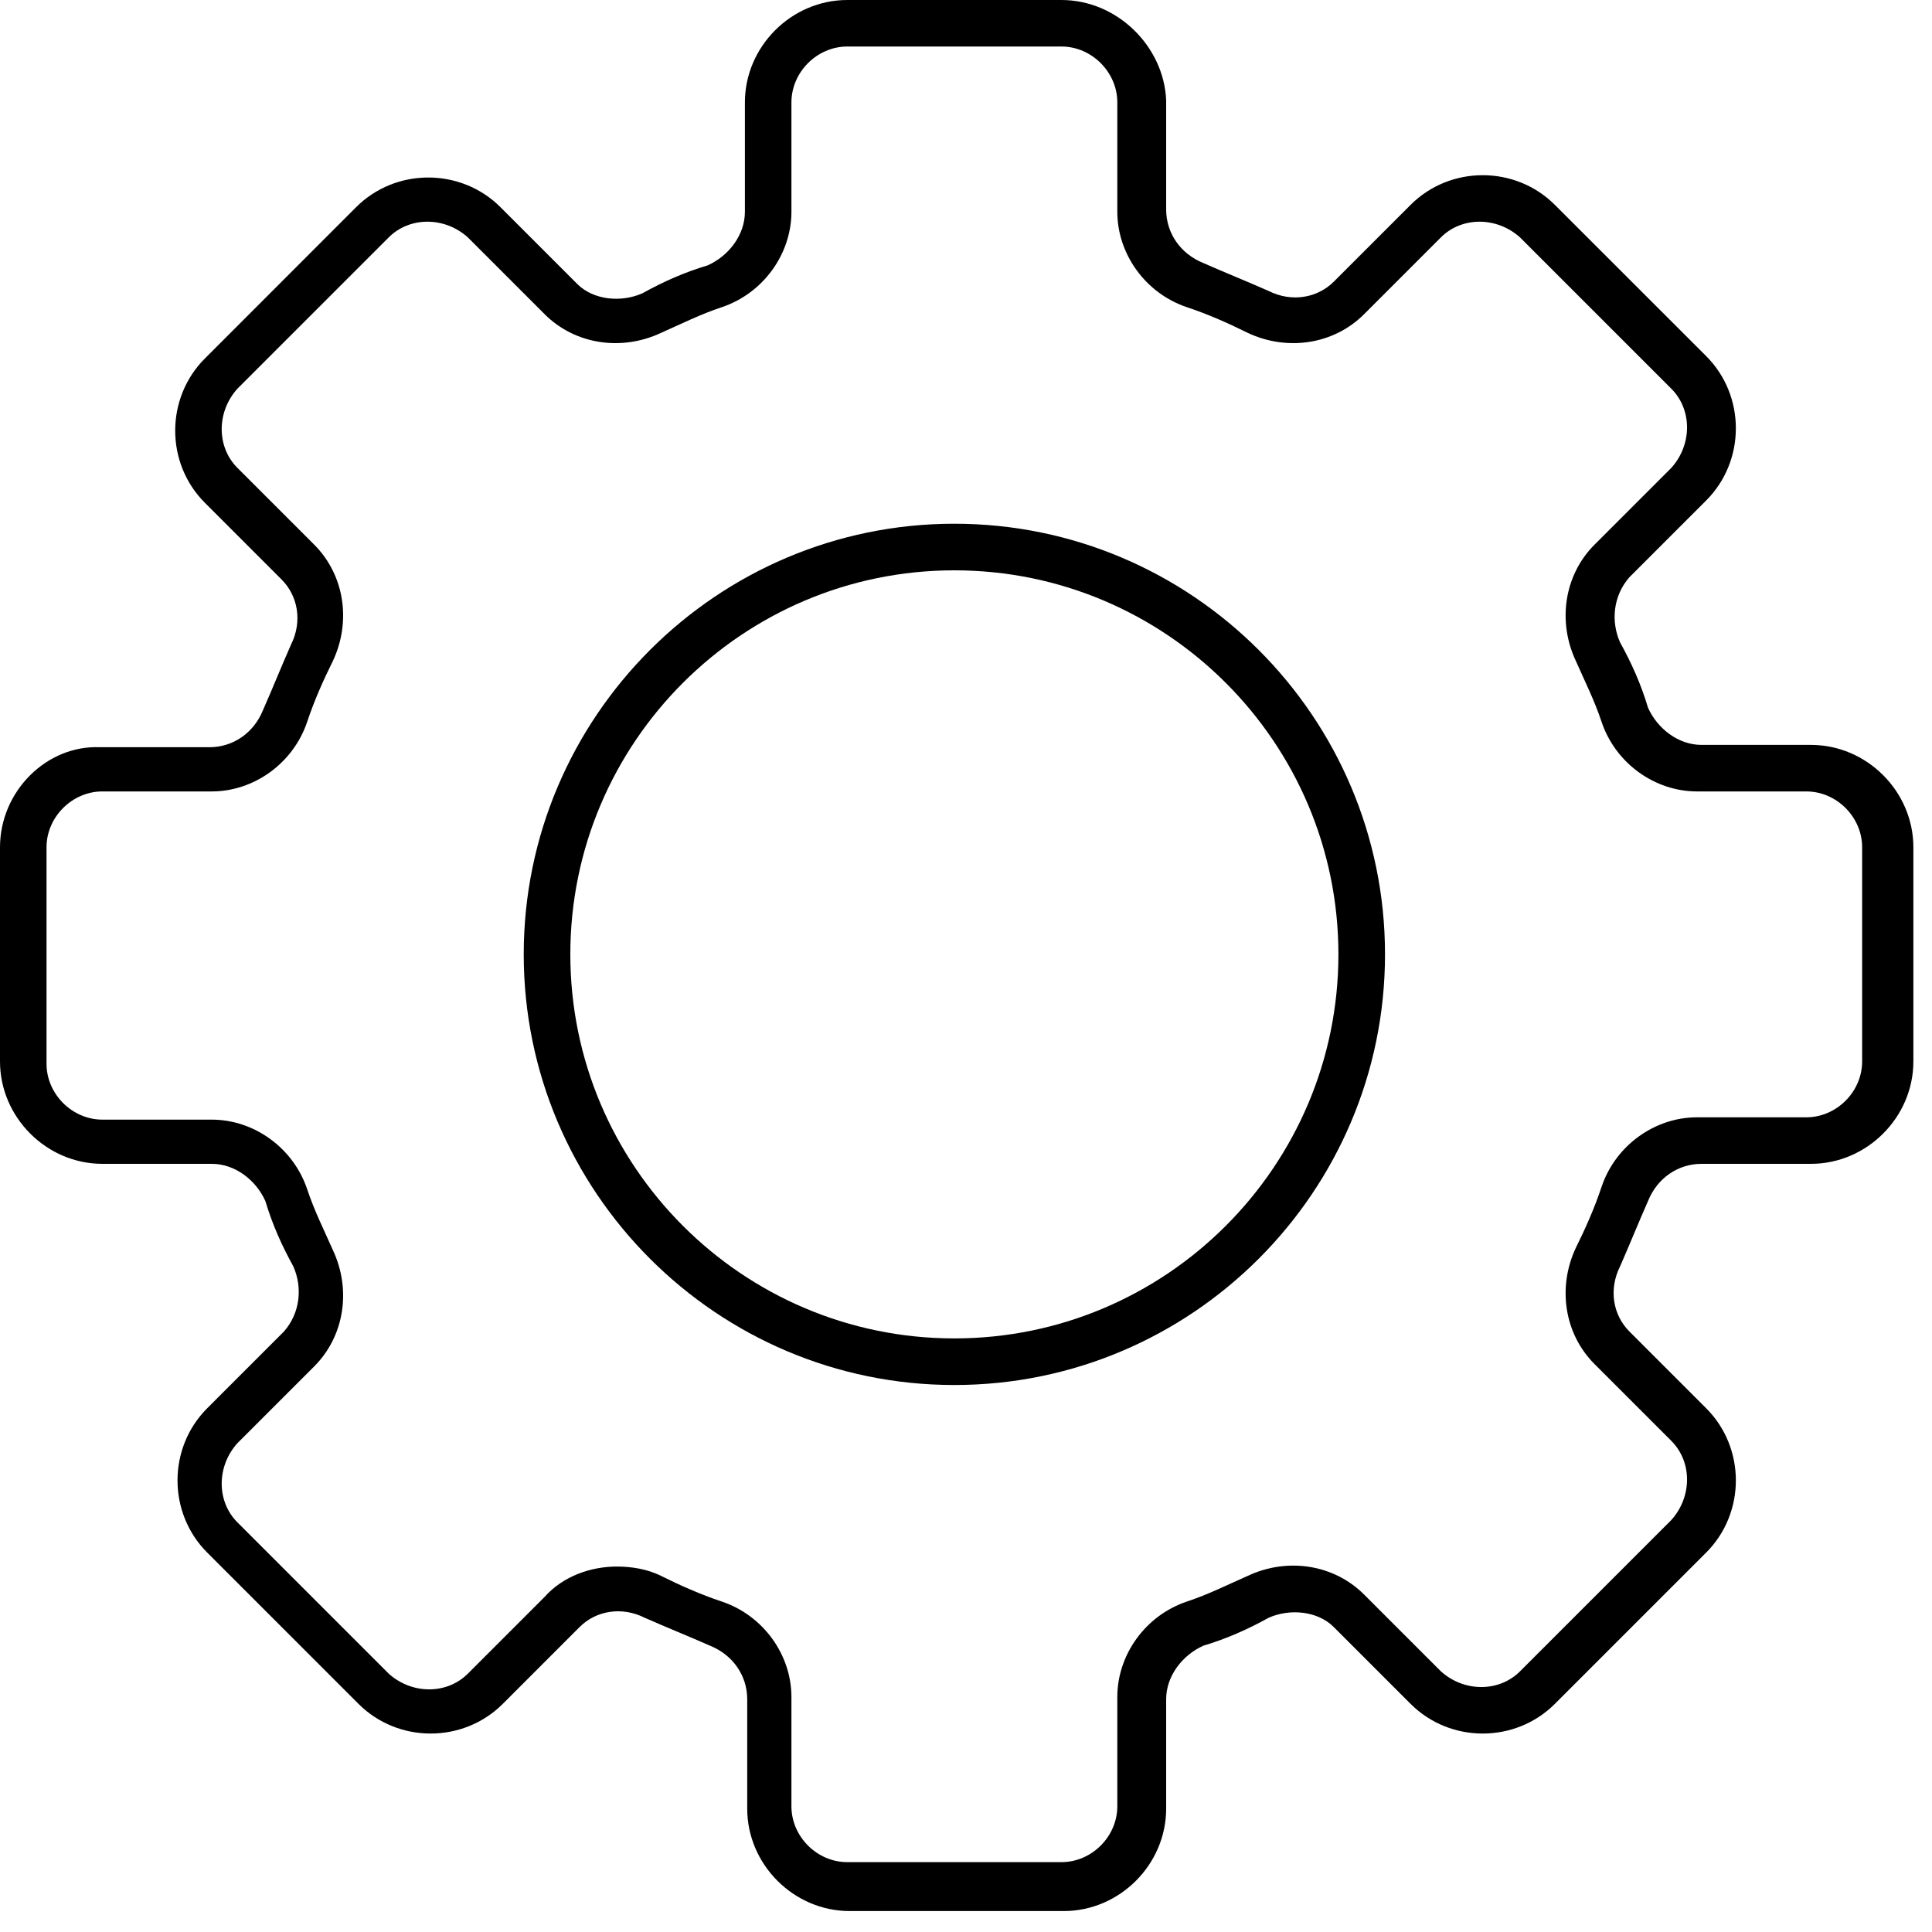 <?xml version="1.0" encoding="UTF-8"?>
<svg width="25px" height="25px" viewBox="0 0 25 25" version="1.1" xmlns="http://www.w3.org/2000/svg" xmlns:xlink="http://www.w3.org/1999/xlink">
    <!-- Generator: Sketch 51.3 (57544) - http://www.bohemiancoding.com/sketch -->
    <title>icSettings</title>
    <desc>Created with Sketch.</desc>
    <defs></defs>
    <g id="Page-1" stroke="none" stroke-width="1" fill="none" fill-rule="evenodd">
        <g id="Messenger-Inbox" transform="translate(-15, -72)" fill="#000000" fill-rule="nonzero">
            <g id="Header" transform="translate(0, 64)">
                <g id="Group-3">
                    <g id="icSettings" transform="translate(15, 8)">
                        <path d="M1.325,15.06 L2.741,15.06 C3.042,15.06 3.313,15.271 3.434,15.542 C3.524,15.843 3.645,16.114 3.795,16.386 C3.916,16.657 3.886,16.988 3.675,17.229 L2.681,18.223 C2.169,18.735 2.169,19.578 2.681,20.09 L4.639,22.048 C5.151,22.56 5.994,22.56 6.506,22.048 L7.5,21.054 C7.711,20.843 8.042,20.783 8.343,20.934 C8.614,21.054 8.916,21.175 9.187,21.295 C9.488,21.416 9.669,21.687 9.669,21.988 L9.669,23.404 C9.669,24.127 10.271,24.729 10.994,24.729 L13.765,24.729 C14.488,24.729 15.09,24.127 15.09,23.404 L15.09,21.988 C15.09,21.687 15.301,21.416 15.572,21.295 C15.873,21.205 16.145,21.084 16.416,20.934 C16.687,20.813 17.048,20.843 17.259,21.054 L18.253,22.048 C18.765,22.56 19.608,22.56 20.12,22.048 L22.078,20.09 C22.59,19.578 22.59,18.735 22.078,18.223 L21.084,17.229 C20.873,17.018 20.813,16.687 20.964,16.386 C21.084,16.114 21.205,15.813 21.325,15.542 C21.446,15.241 21.717,15.06 22.018,15.06 L23.434,15.06 C24.157,15.06 24.759,14.458 24.759,13.735 L24.759,10.964 C24.759,10.241 24.157,9.639 23.434,9.639 L22.018,9.639 C21.717,9.639 21.446,9.428 21.325,9.157 C21.235,8.855 21.114,8.584 20.964,8.313 C20.843,8.042 20.873,7.711 21.084,7.47 L22.078,6.476 C22.59,5.964 22.59,5.12 22.078,4.608 L20.12,2.651 C19.608,2.139 18.765,2.139 18.253,2.651 L17.259,3.645 C17.048,3.855 16.717,3.916 16.416,3.765 C16.145,3.645 15.843,3.524 15.572,3.404 C15.271,3.283 15.09,3.012 15.09,2.711 L15.09,1.295 C15.06,0.602 14.458,0 13.735,0 L10.964,0 C10.241,0 9.639,0.602 9.639,1.325 L9.639,2.741 C9.639,3.042 9.428,3.313 9.157,3.434 C8.855,3.524 8.584,3.645 8.313,3.795 C8.042,3.916 7.681,3.886 7.47,3.675 L6.476,2.681 C5.964,2.169 5.12,2.169 4.608,2.681 L2.651,4.639 C2.139,5.151 2.139,5.994 2.651,6.506 L3.645,7.5 C3.855,7.711 3.916,8.042 3.765,8.343 C3.645,8.614 3.524,8.916 3.404,9.187 C3.283,9.488 3.012,9.669 2.711,9.669 L1.295,9.669 C0.602,9.639 0,10.241 0,10.964 L0,13.735 C0,14.458 0.602,15.06 1.325,15.06 Z M0.602,10.964 C0.602,10.572 0.934,10.241 1.325,10.241 L2.741,10.241 C3.283,10.241 3.795,9.88 3.976,9.337 C4.066,9.066 4.187,8.795 4.307,8.554 C4.548,8.042 4.458,7.44 4.066,7.048 L3.072,6.054 C2.801,5.783 2.801,5.331 3.072,5.03 L5.03,3.072 C5.301,2.801 5.753,2.801 6.054,3.072 L7.048,4.066 C7.44,4.458 8.042,4.548 8.554,4.307 C8.825,4.187 9.066,4.066 9.337,3.976 C9.88,3.795 10.241,3.283 10.241,2.741 L10.241,1.325 C10.241,0.934 10.572,0.602 10.964,0.602 L13.735,0.602 C14.127,0.602 14.458,0.934 14.458,1.325 L14.458,2.741 C14.458,3.283 14.819,3.795 15.361,3.976 C15.633,4.066 15.904,4.187 16.145,4.307 C16.657,4.548 17.259,4.458 17.651,4.066 L18.645,3.072 C18.916,2.801 19.367,2.801 19.669,3.072 L21.627,5.03 C21.898,5.301 21.898,5.753 21.627,6.054 L20.633,7.048 C20.241,7.44 20.151,8.042 20.392,8.554 C20.512,8.825 20.633,9.066 20.723,9.337 C20.904,9.88 21.416,10.241 21.958,10.241 L23.373,10.241 C23.765,10.241 24.096,10.572 24.096,10.964 L24.096,13.735 C24.096,14.127 23.765,14.458 23.373,14.458 L21.958,14.458 C21.416,14.458 20.904,14.819 20.723,15.361 C20.633,15.633 20.512,15.904 20.392,16.145 C20.151,16.657 20.241,17.259 20.633,17.651 L21.627,18.645 C21.898,18.916 21.898,19.367 21.627,19.669 L19.669,21.627 C19.398,21.898 18.946,21.898 18.645,21.627 L17.651,20.633 C17.259,20.241 16.657,20.151 16.145,20.392 C15.873,20.512 15.633,20.633 15.361,20.723 C14.819,20.904 14.458,21.416 14.458,21.958 L14.458,23.373 C14.458,23.765 14.127,24.096 13.735,24.096 L10.964,24.096 C10.572,24.096 10.241,23.765 10.241,23.373 L10.241,21.958 C10.241,21.416 9.88,20.904 9.337,20.723 C9.066,20.633 8.795,20.512 8.554,20.392 C8.373,20.301 8.163,20.271 7.982,20.271 C7.651,20.271 7.289,20.392 7.048,20.663 L6.054,21.657 C5.783,21.928 5.331,21.928 5.03,21.657 L3.072,19.699 C2.801,19.428 2.801,18.976 3.072,18.675 L4.066,17.681 C4.458,17.289 4.548,16.687 4.307,16.175 C4.187,15.904 4.066,15.663 3.976,15.392 C3.795,14.849 3.283,14.488 2.741,14.488 L1.325,14.488 C0.934,14.488 0.602,14.157 0.602,13.765 L0.602,10.964 Z" id="Shape"></path>
                        <path d="M12.349,17.922 C15.422,17.922 17.922,15.422 17.922,12.349 C17.922,9.277 15.422,6.777 12.349,6.777 C9.277,6.777 6.777,9.277 6.777,12.349 C6.777,15.422 9.277,17.922 12.349,17.922 Z M12.349,7.38 C15.09,7.38 17.319,9.608 17.319,12.349 C17.319,15.09 15.09,17.319 12.349,17.319 C9.608,17.319 7.38,15.09 7.38,12.349 C7.38,9.608 9.608,7.38 12.349,7.38 Z" id="Shape"></path>
                    </g>
                </g>
            </g>
        </g>
    </g>
</svg>